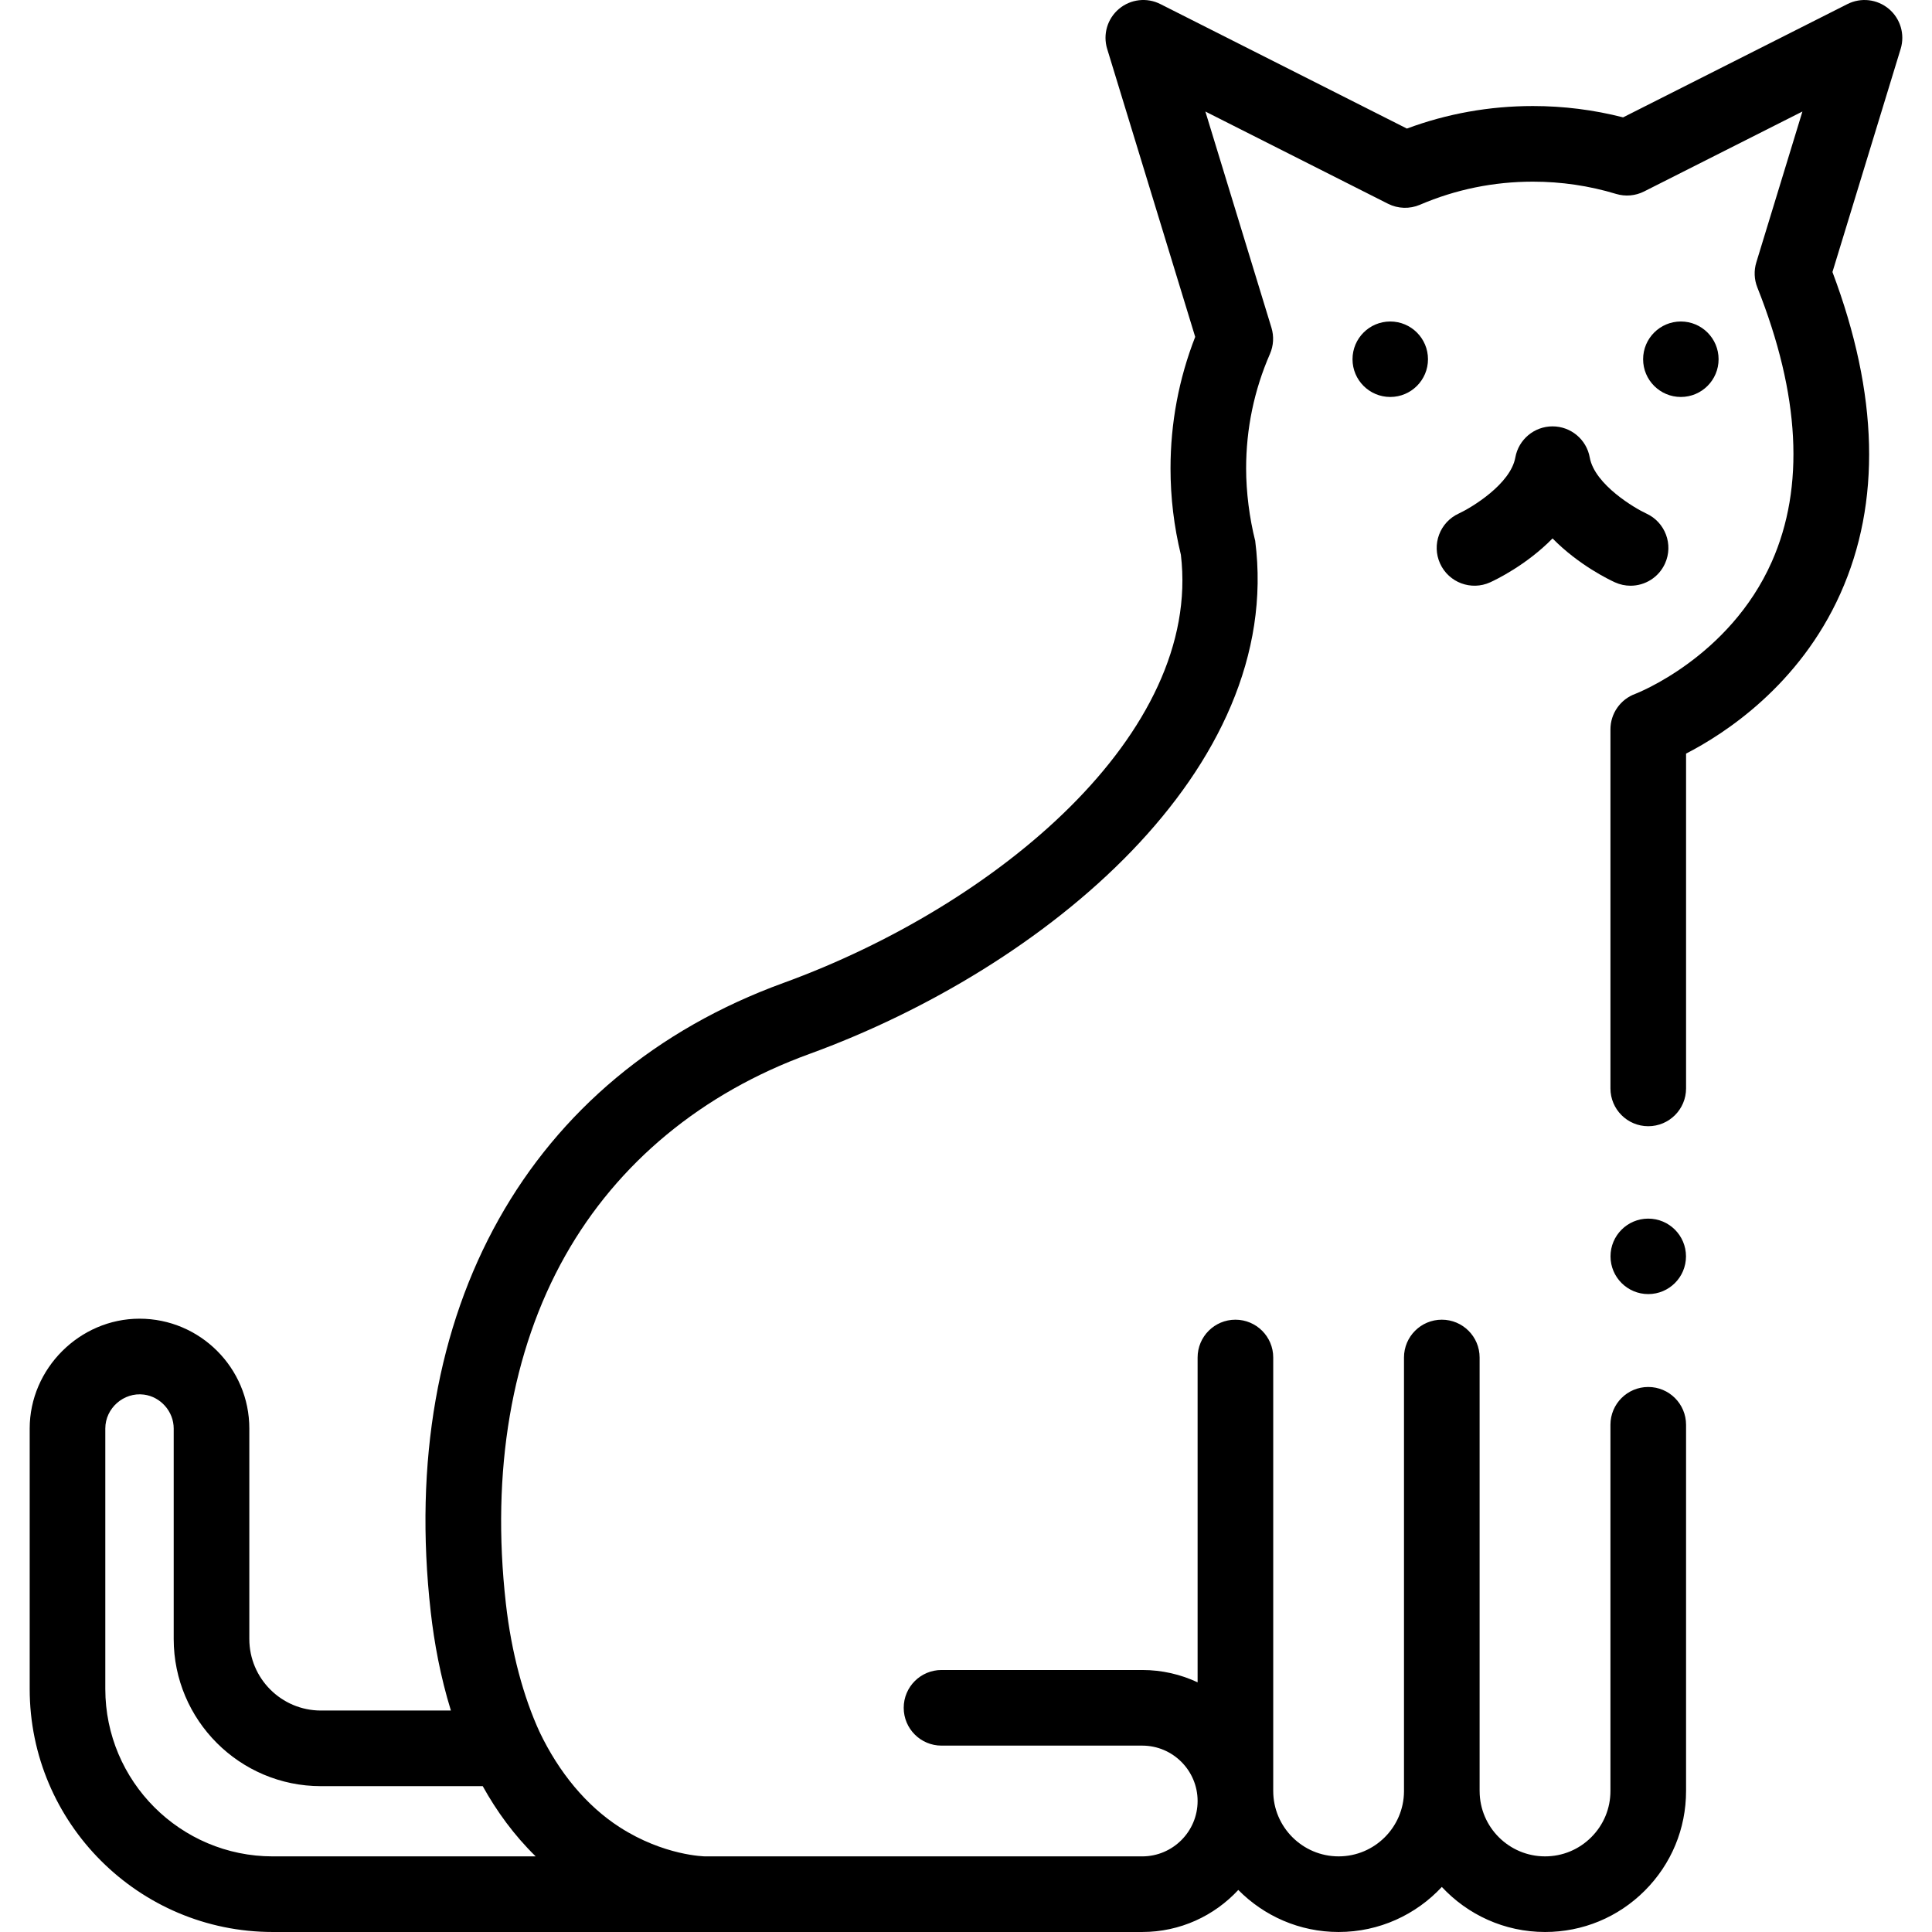 <svg id="Capa_1" enable-background="new 0 0 512 512" height="512" viewBox="0 0 512 512" width="512" xmlns="http://www.w3.org/2000/svg"><g><circle cx="436.804" cy="332.947" r="10"/><path d="m500.565 2.357c-3.071-2.586-7.388-3.087-10.971-1.279l-59.457 30.026c-7.771-1.994-15.791-3.003-23.894-3.003-11.506 0-22.719 2.007-33.4 5.973l-65.334-32.996c-3.585-1.812-7.901-1.308-10.971 1.279-3.07 2.585-4.302 6.754-3.129 10.593l23.331 76.328c-4.341 11.114-6.54 22.825-6.54 34.866 0 7.729.924 15.425 2.748 22.885 5.623 47.285-48.619 92.825-105.336 113.462-67.541 24.575-102.48 86.895-93.461 166.706.91 8.052 2.539 17.048 5.342 26.114h-34.452c-10.459 0-18.968-8.505-18.968-18.958v-55.782c0-16.047-13.055-29.102-29.102-29.102-15.863 0-29.102 13.238-29.102 29.102v69.022c-.001 35.514 28.897 64.407 64.416 64.407l230.42-.001c10.05 0 19.111-4.297 25.456-11.144 6.781 6.874 16.194 11.144 26.59 11.144 10.79 0 20.52-4.602 27.348-11.939 6.83 7.337 16.564 11.939 27.357 11.939 9.977 0 19.361-3.887 26.42-10.947s10.947-16.442 10.947-26.42v-97.046c0-5.533-4.486-10.02-10.02-10.02s-10.02 4.486-10.02 10.02v97.046c0 4.624-1.803 8.976-5.078 12.249-3.274 3.275-7.625 5.078-12.25 5.078-9.537 0-17.296-7.732-17.338-17.251 0-.026.002-.052.002-.079 0-.039-.005-.077-.006-.116v-114.76c0-5.533-4.486-10.02-10.02-10.02s-10.02 4.486-10.02 10.02v114.878c0 .025.002.05.002.076-.043 9.52-7.797 17.252-17.326 17.252-9.556 0-17.33-7.774-17.33-17.33v-114.875c0-5.533-4.486-10.02-10.02-10.02s-10.02 4.486-10.02 10.02v86.078c-4.461-2.09-9.434-3.265-14.677-3.265h-53.189c-5.534 0-10.02 4.486-10.02 10.02s4.486 10.02 10.02 10.02h53.189c8.093 0 14.677 6.584 14.677 14.677s-6.584 14.677-14.677 14.677h-115.8s0 0-.001 0c-.16 0-10.931-.156-22.699-7.743-8.834-5.696-16.076-14.51-21.189-25.184-.156-.387.201.362 0 0-4.305-9.373-7.487-21.114-8.953-34.088-3.959-35.041 1.482-66.917 15.738-92.182 13.896-24.626 36.256-43.107 64.663-53.442 62.44-22.72 125.98-75.364 118.181-135.982-.051-.392.096.384 0 0-1.523-6.057-2.406-12.901-2.406-19.197 0-10.539 2.125-20.751 6.316-30.354.956-2.191 1.097-4.652.398-6.937l-17.515-57.297 48.404 24.443c2.644 1.335 5.741 1.432 8.46.266 9.487-4.064 19.56-6.123 29.939-6.123 7.515 0 14.928 1.092 22.034 3.247 2.463.748 5.122.517 7.422-.643l41.966-21.19-12.219 39.985c-.665 2.176-.57 4.515.271 6.63 11.308 28.448 12.6 52.9 3.843 72.676-11.269 25.448-35.978 34.959-36.187 35.037-3.953 1.443-6.583 5.204-6.583 9.412v95.146c0 5.533 4.486 10.02 10.02 10.02s10.02-4.486 10.02-10.02v-88.721c10.277-5.294 30.008-18.1 40.908-42.431 10.809-24.128 10.095-52.777-2.114-85.202l18.076-59.137c1.172-3.839-.059-8.008-3.13-10.593zm-472.658 445.236v-69.022c0-5.39 4.885-9.677 10.228-8.988 4.454.574 7.898 4.499 7.898 8.988v55.782c0 21.503 17.498 38.997 39.007 38.997h42.888c3.706 6.677 8.312 13.012 14.035 18.611h-69.678c-24.47 0-44.378-19.903-44.378-44.368z"/><path d="m394.916 154.318c1.423-.648 9.575-4.543 16.525-11.629 6.95 7.086 15.102 10.981 16.525 11.629 1.347.614 2.759.904 4.149.904 3.805 0 7.443-2.178 9.123-5.867 2.294-5.035.073-10.977-4.963-13.272-2.831-1.291-13.67-7.591-14.972-14.843-.857-4.775-5.011-8.249-9.862-8.249s-9.005 3.475-9.862 8.249c-1.26 7.02-11.513 13.235-14.972 14.843-5.036 2.295-7.257 8.237-4.963 13.272s8.237 7.257 13.272 4.963z"/><circle cx="368.43" cy="95.2" r="10"/><circle cx="445.443" cy="95.2" r="10"/></g></svg>